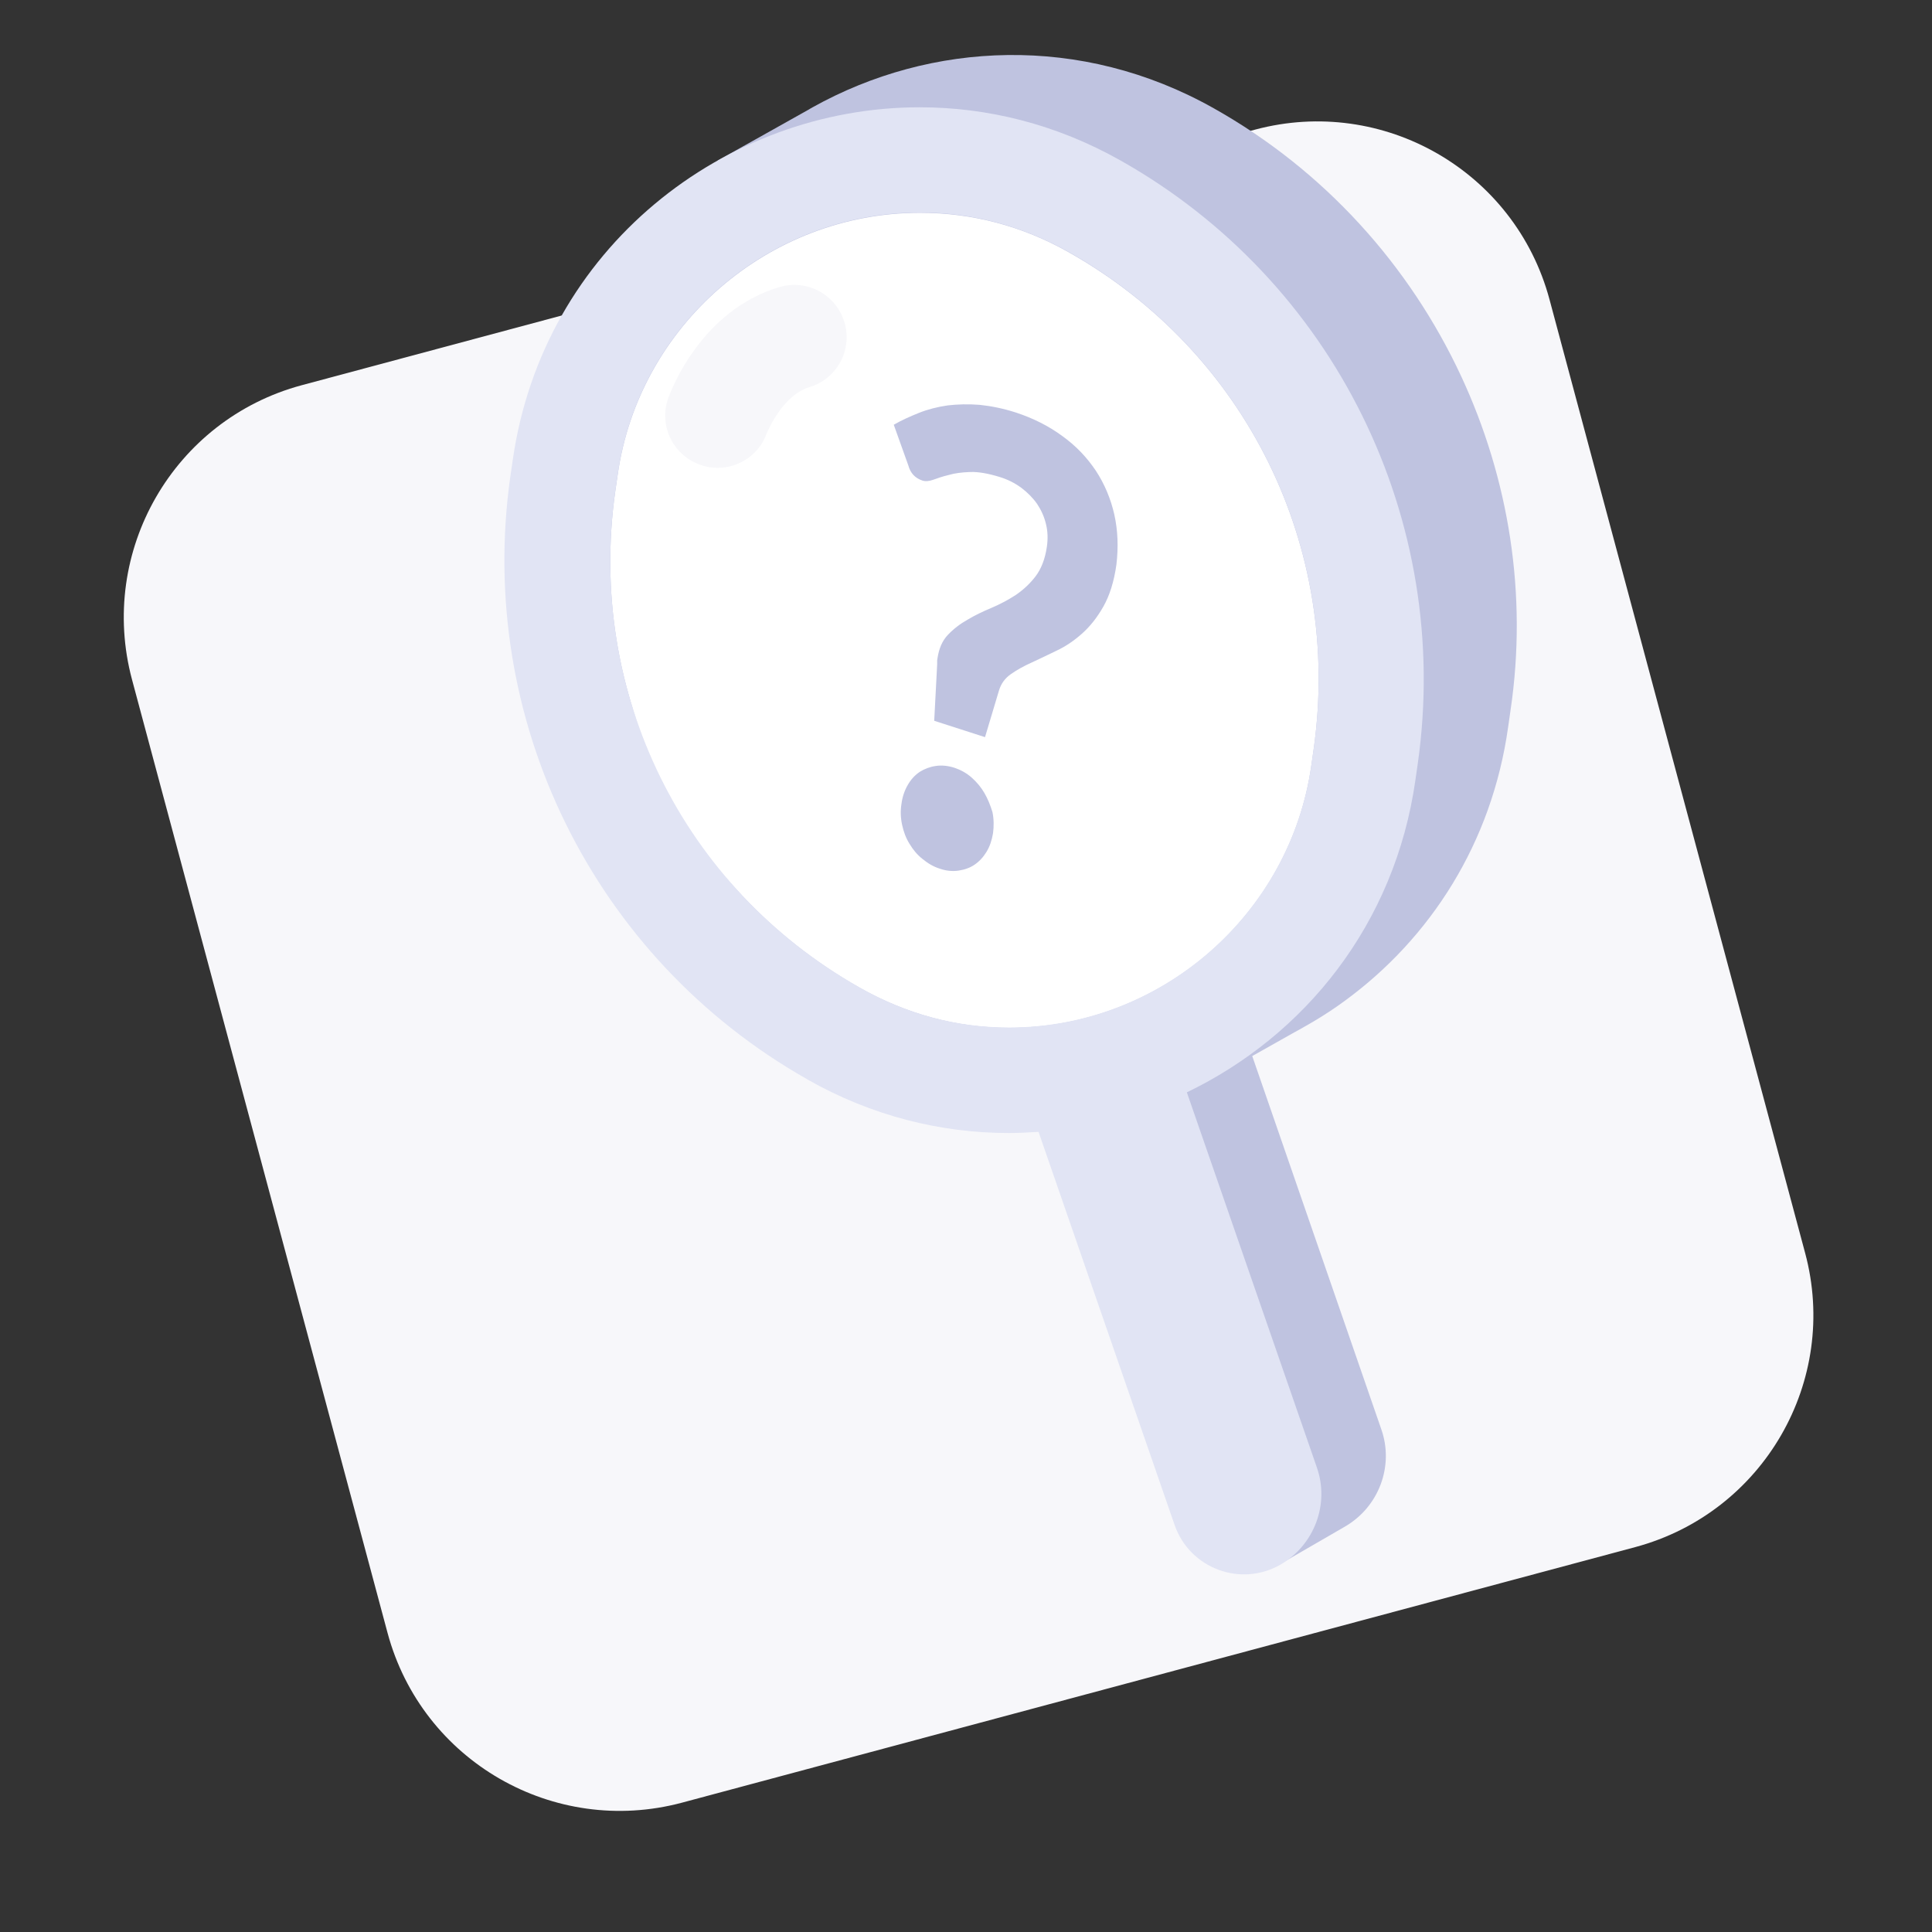<svg width="64" height="64" viewBox="0 0 64 64" fill="none" xmlns="http://www.w3.org/2000/svg">
<rect x="0" y="0" width="64" height="64" fill="#333333" stroke="none"/>
<path d="M54.173 51.249L22.587 59.717C18.343 60.849 13.982 58.338 12.839 54.095L4.372 22.508C3.239 18.265 5.75 13.903 9.994 12.761L41.58 4.293C45.824 3.161 50.186 5.671 51.328 9.915L59.796 41.502C60.938 45.745 58.417 50.107 54.173 51.249Z" fill="#F7F7FA"/>
<path d="M48.404 12.465C46.7 8.803 43.884 5.652 40.202 3.584C35.81 1.113 30.838 1.369 26.919 3.554L26.831 3.604C26.821 3.614 26.811 3.614 26.801 3.623L23.779 5.317L24.005 5.731C21.967 7.719 20.529 10.378 20.076 13.509L19.998 14.05C19.269 19.151 20.578 24.192 23.434 28.229C25.078 30.553 27.235 32.542 29.814 34.009L29.824 34.019C31.941 35.22 34.186 35.771 36.391 35.781L41.817 51.456C41.925 51.761 42.27 51.889 42.545 51.732L44.554 50.57C45.676 49.92 46.188 48.561 45.755 47.34L41.482 34.983L42.88 34.196C42.998 34.137 43.106 34.068 43.215 34.009L43.49 33.851C43.855 33.635 44.219 33.398 44.564 33.142C47.37 31.084 49.418 27.943 49.959 24.084L50.038 23.532C50.609 19.683 49.979 15.852 48.404 12.465Z" fill="#BFC3E0"/>
<path d="M35.407 8.359C33.861 7.483 32.197 7.05 30.474 7.05C25.472 7.05 21.16 10.781 20.461 15.734L20.382 16.276C19.437 22.942 22.607 29.391 28.456 32.709C30.021 33.595 31.695 34.048 33.428 34.048C38.44 34.048 42.752 30.306 43.441 25.344L43.52 24.793C44.456 18.117 41.275 11.668 35.407 8.359Z" fill="white"/>
<path d="M37.12 5.317C34.974 4.106 32.7 3.554 30.464 3.554C24.015 3.554 17.989 8.212 16.985 15.242L16.906 15.783C15.764 23.818 19.653 31.734 26.723 35.742L26.733 35.751C28.879 36.972 31.173 37.533 33.418 37.533C33.743 37.533 34.078 37.514 34.403 37.494L38.912 50.521C39.414 51.958 41.098 52.588 42.418 51.83C43.54 51.18 44.052 49.822 43.619 48.601L39.316 36.185C43.205 34.314 46.208 30.631 46.888 25.836L46.967 25.285C48.109 17.221 44.2 9.305 37.12 5.317ZM43.52 24.783L43.442 25.334C42.742 30.297 38.44 34.038 33.428 34.038C31.685 34.038 30.021 33.595 28.456 32.699C22.607 29.381 19.437 22.932 20.382 16.266L20.461 15.724C21.16 10.772 25.472 7.04 30.474 7.04C32.207 7.04 33.861 7.483 35.407 8.35C41.276 11.668 44.456 18.117 43.52 24.783Z" fill="#E1E4F4"/>
<path d="M32.61 26.27C32.502 26.083 32.354 25.905 32.187 25.758C32.02 25.61 31.823 25.502 31.616 25.433C31.399 25.364 31.192 25.344 30.995 25.374C30.799 25.403 30.621 25.472 30.464 25.571C30.306 25.679 30.178 25.817 30.07 26.004C29.962 26.191 29.893 26.398 29.863 26.624C29.824 26.86 29.834 27.097 29.883 27.323C29.932 27.55 30.011 27.766 30.129 27.953C30.247 28.15 30.385 28.318 30.562 28.456C30.739 28.603 30.927 28.712 31.143 28.78C31.35 28.849 31.547 28.869 31.754 28.84C31.951 28.81 32.128 28.751 32.285 28.643C32.443 28.534 32.571 28.396 32.679 28.219C32.788 28.042 32.856 27.835 32.896 27.599C32.925 27.372 32.925 27.136 32.876 26.9C32.807 26.673 32.719 26.457 32.61 26.27Z" fill="#BFC3E0"/>
<path d="M36.913 17.044C36.795 16.522 36.588 16.03 36.303 15.596C36.007 15.153 35.643 14.769 35.19 14.444C34.737 14.11 34.225 13.854 33.654 13.666C33.231 13.529 32.827 13.45 32.453 13.411C32.079 13.381 31.724 13.391 31.39 13.43C31.055 13.479 30.74 13.558 30.444 13.676C30.149 13.794 29.863 13.922 29.607 14.07L30.09 15.419C30.159 15.675 30.316 15.842 30.562 15.921C30.661 15.951 30.779 15.941 30.917 15.892C31.055 15.842 31.222 15.783 31.429 15.734C31.626 15.675 31.862 15.646 32.138 15.636C32.414 15.626 32.739 15.685 33.123 15.803C33.379 15.882 33.615 16 33.831 16.158C34.038 16.315 34.215 16.492 34.353 16.689C34.491 16.896 34.59 17.113 34.649 17.359C34.708 17.595 34.718 17.851 34.678 18.117C34.619 18.521 34.491 18.846 34.304 19.092C34.117 19.338 33.891 19.545 33.644 19.712C33.388 19.879 33.123 20.017 32.847 20.135C32.561 20.254 32.295 20.382 32.049 20.529C31.803 20.667 31.587 20.834 31.399 21.031C31.212 21.228 31.104 21.484 31.055 21.809C31.045 21.849 31.045 21.878 31.045 21.908C31.045 21.937 31.045 21.967 31.045 22.006L30.947 23.877L32.63 24.419L33.093 22.873C33.162 22.646 33.29 22.469 33.487 22.331C33.684 22.193 33.91 22.065 34.176 21.947C34.432 21.829 34.718 21.691 35.003 21.553C35.298 21.415 35.574 21.228 35.84 20.992C36.106 20.756 36.342 20.46 36.549 20.096C36.756 19.732 36.903 19.269 36.982 18.708C37.051 18.127 37.031 17.575 36.913 17.044Z" fill="#BFC3E0"/>
<path d="M23.768 15.498C23.572 15.498 23.375 15.468 23.178 15.389C22.282 15.064 21.819 14.09 22.134 13.194C22.242 12.898 23.237 10.279 25.816 9.511C26.732 9.236 27.697 9.757 27.973 10.673C28.248 11.589 27.727 12.554 26.801 12.829C25.895 13.105 25.403 14.355 25.393 14.365C25.147 15.064 24.477 15.498 23.768 15.498Z" fill="#F7F7FA"/>
</svg>

